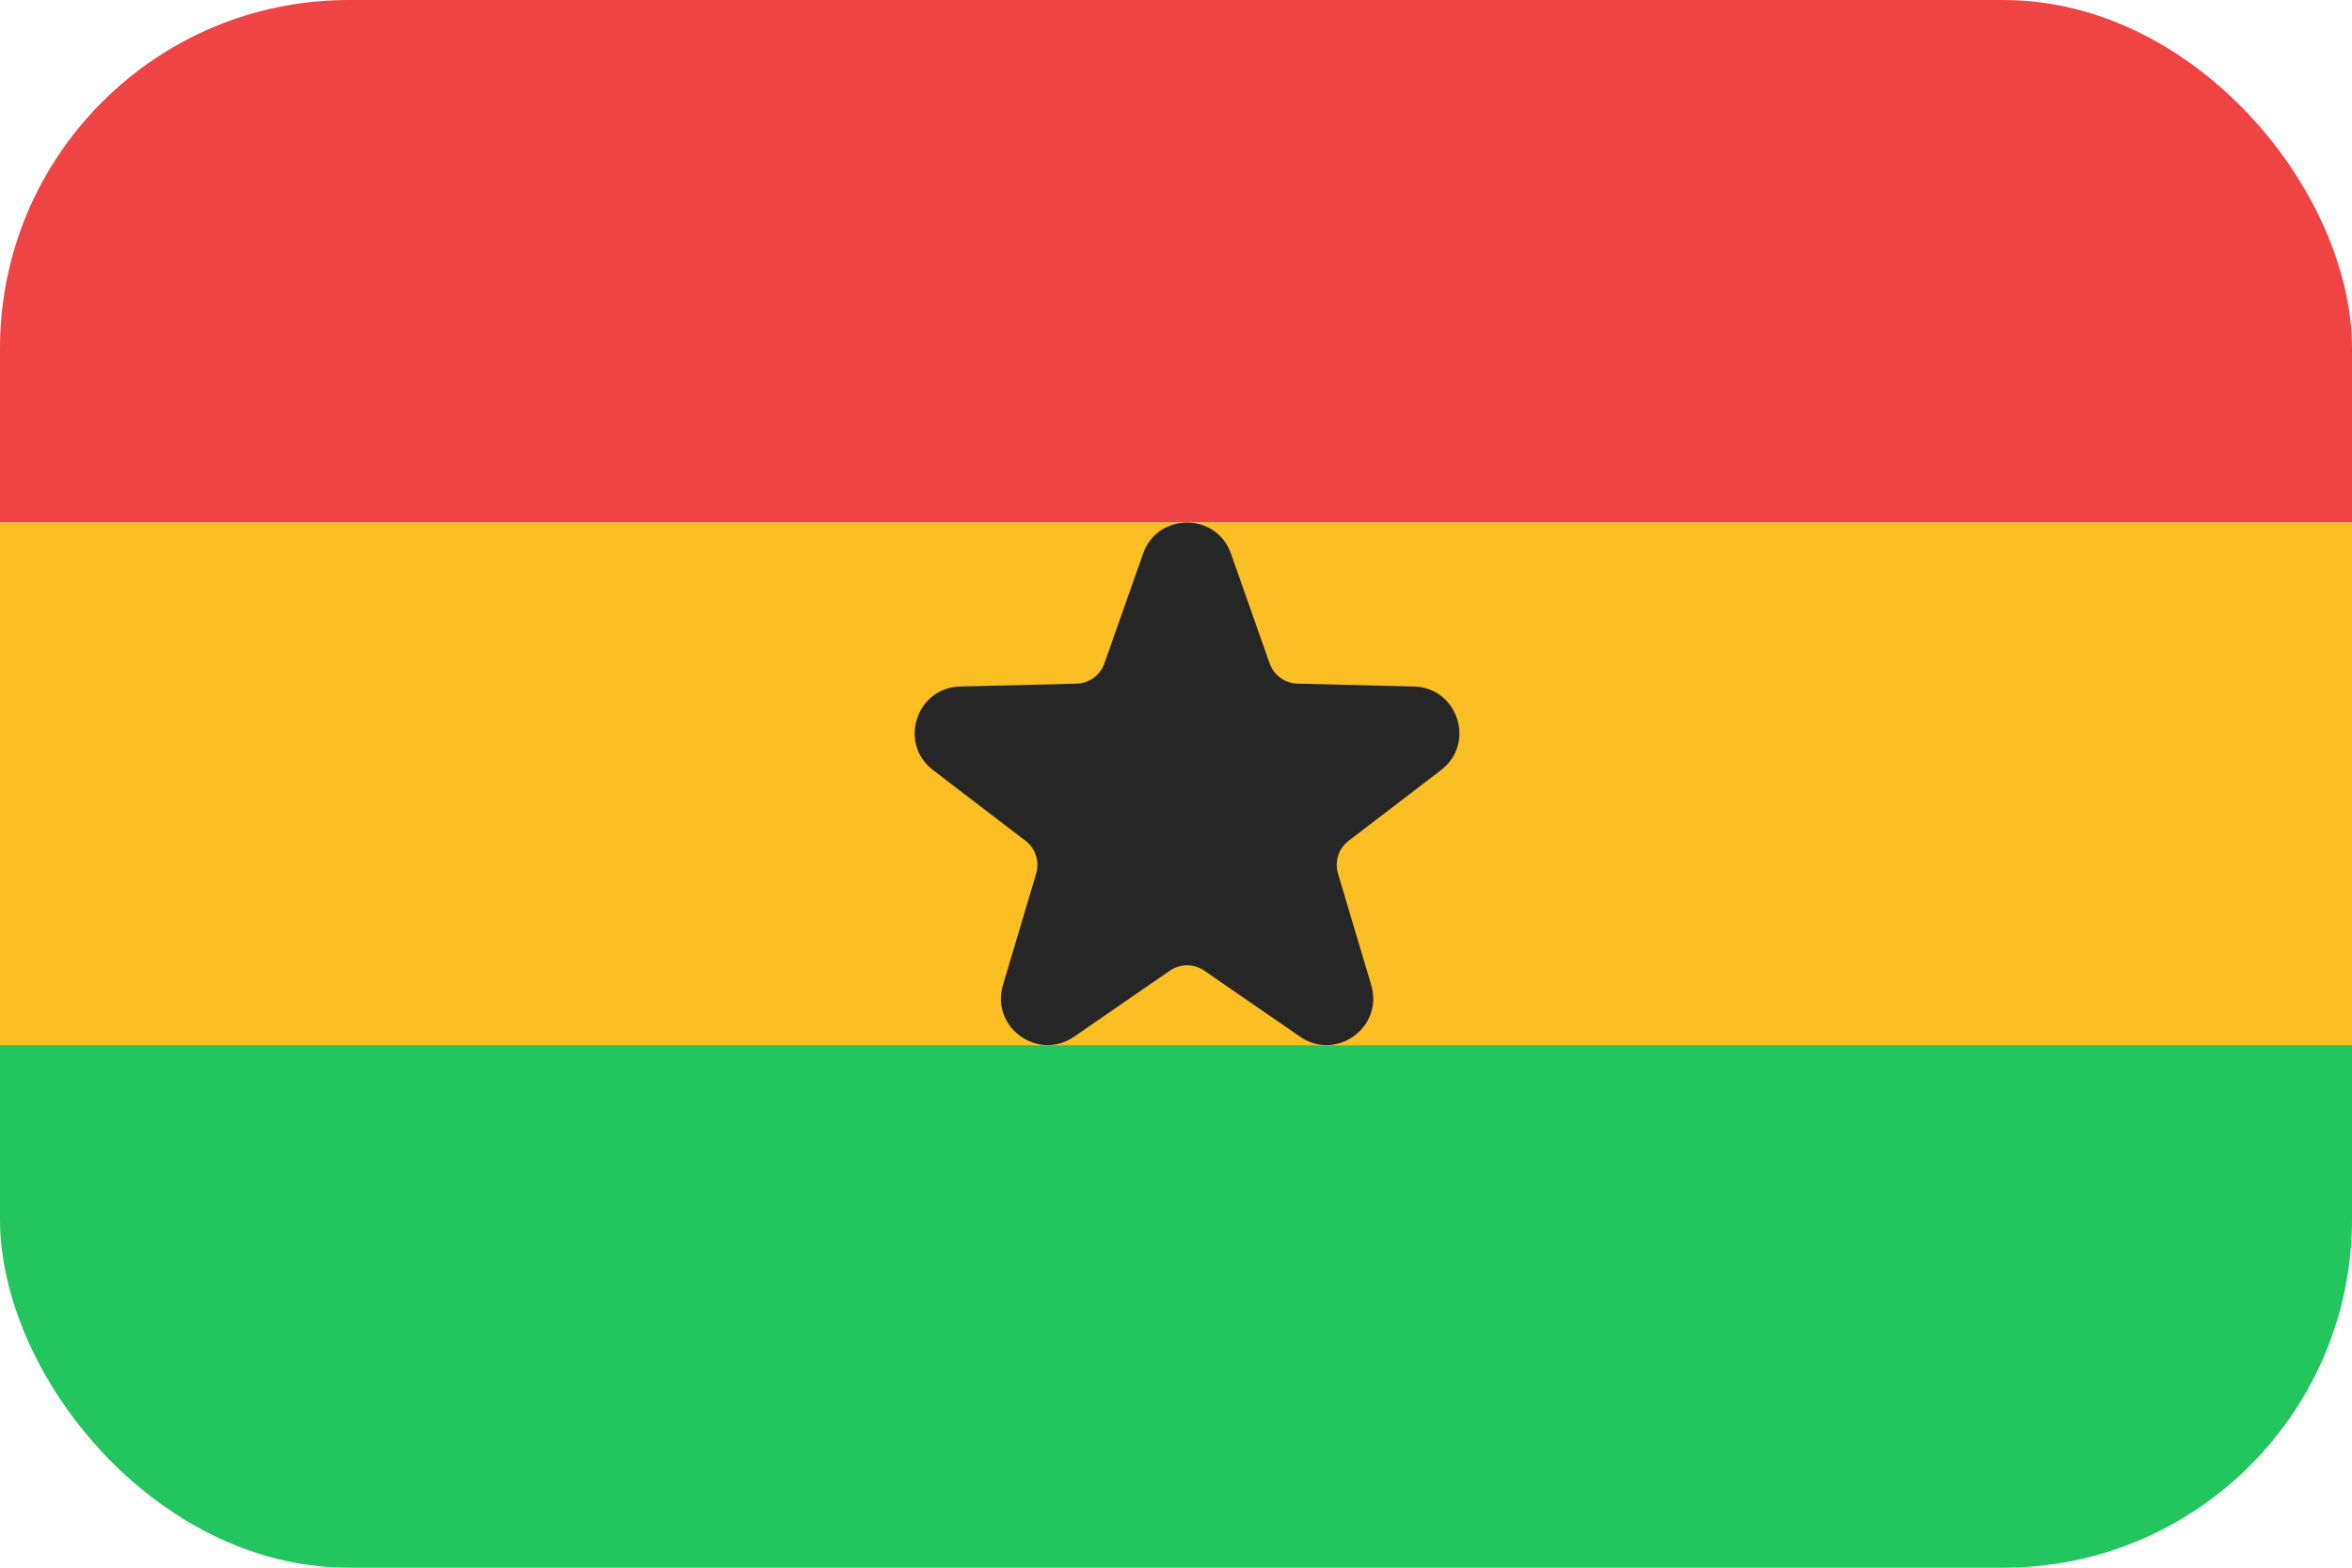 <svg width="54" height="36" viewBox="0 0 54 36" fill="none" xmlns="http://www.w3.org/2000/svg">
<g clip-path="url(#clip0_95_76)">
<path d="M0 0H54V12H0V0Z" fill="#EF4444"/>
<path d="M0 12H54V24H0V12Z" fill="#FBBF24"/>
<path d="M0 24H54V36H0V24Z" fill="#22C55E"/>
<path d="M28.262 12.714L29.15 15.234C29.247 15.507 29.5 15.691 29.791 15.699L32.462 15.765C33.471 15.79 33.887 17.072 33.085 17.684L30.963 19.308C30.733 19.483 30.637 19.782 30.719 20.06L31.482 22.62C31.771 23.588 30.68 24.38 29.849 23.806L27.65 22.29C27.412 22.125 27.097 22.125 26.859 22.29L24.66 23.806C23.829 24.38 22.74 23.588 23.027 22.62L23.79 20.06C23.872 19.783 23.775 19.484 23.546 19.308L21.422 17.684C20.62 17.07 21.036 15.79 22.045 15.765L24.716 15.699C25.005 15.692 25.259 15.507 25.356 15.234L26.244 12.714C26.58 11.762 27.927 11.762 28.262 12.714Z" fill="#262626"/>
</g>
<defs>
<clipPath id="clip0_95_76">
<rect width="54" height="36" rx="8" fill="white"/>
</clipPath>
</defs>
</svg>
